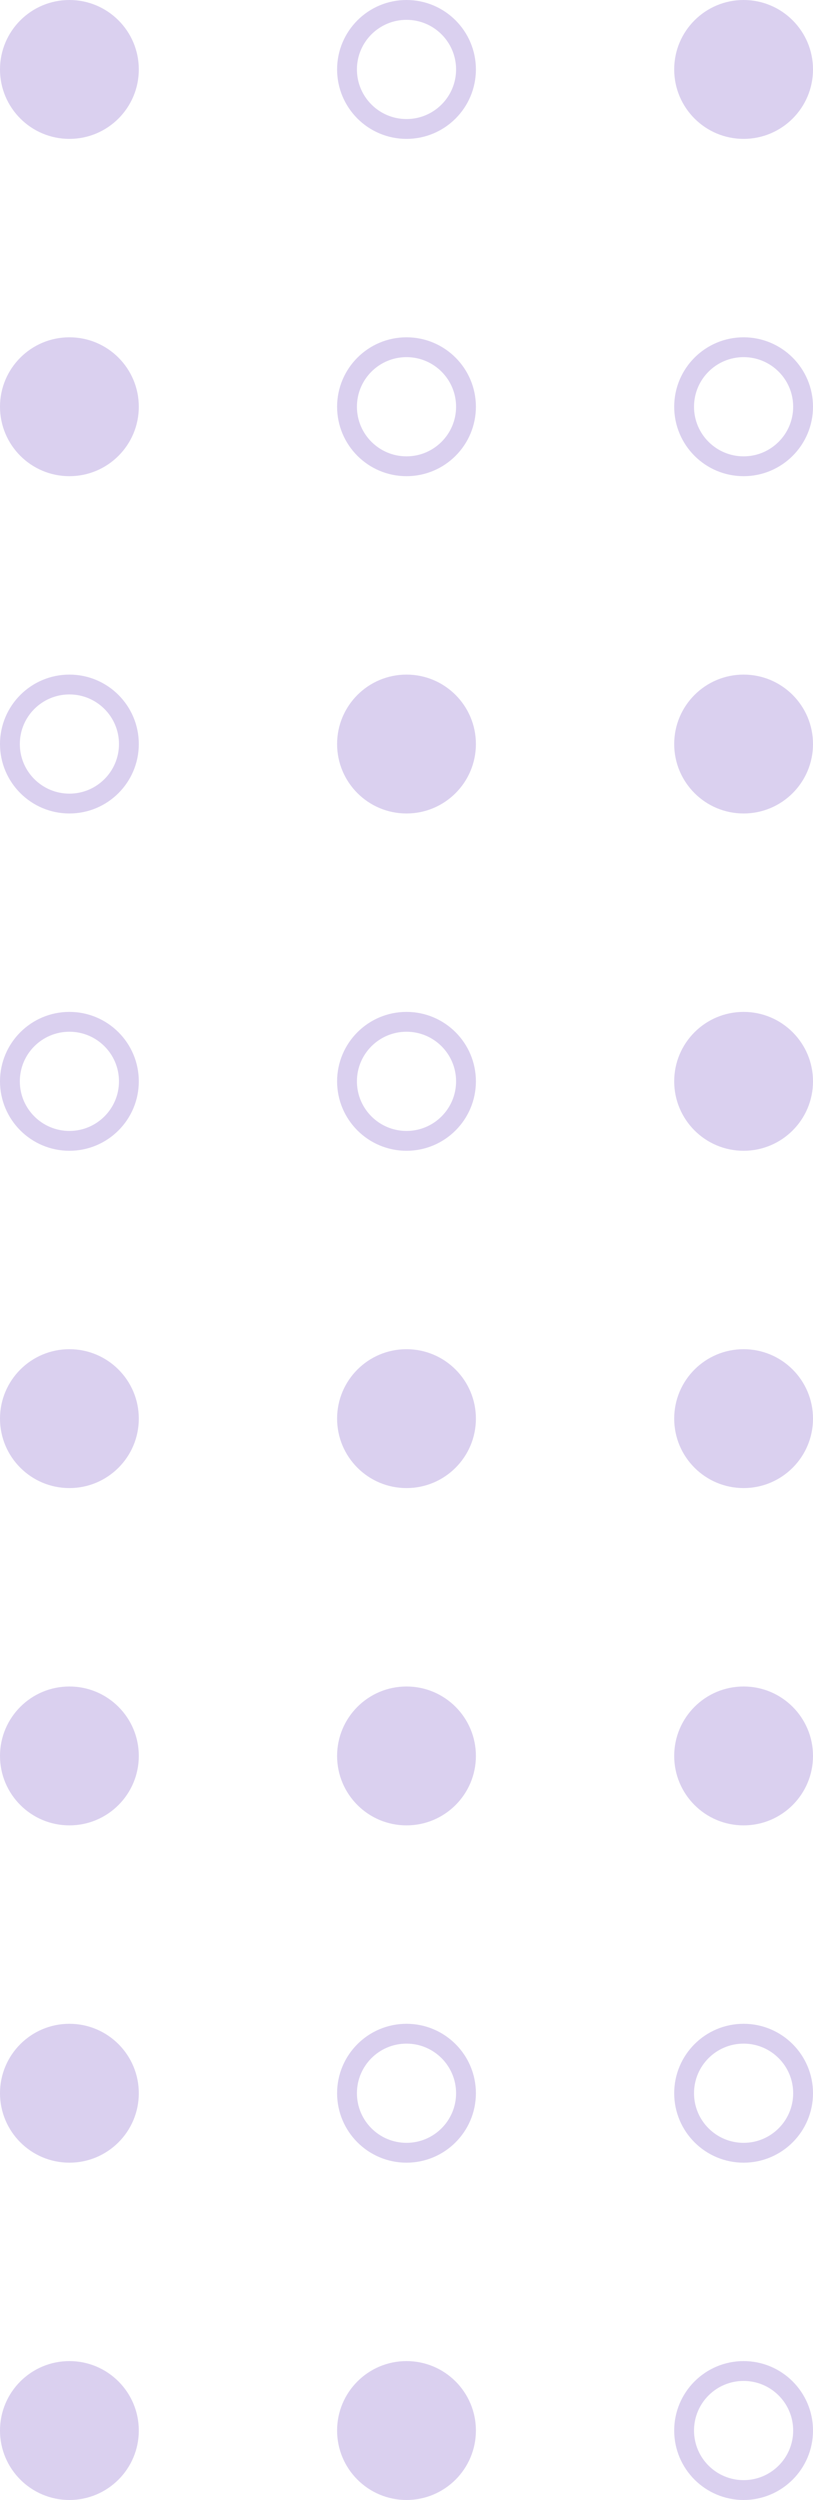 <svg width="41" height="126" viewBox="0 0 41 126" fill="none" xmlns="http://www.w3.org/2000/svg">
<circle cx="3.5" cy="122.5" r="3.5" transform="rotate(-90 3.5 122.5)" fill="#B6A2E1" fill-opacity="0.5"/>
<circle cx="3.5" cy="105.5" r="3.5" transform="rotate(-90 3.5 105.5)" fill="#B6A2E1" fill-opacity="0.5"/>
<circle cx="3.5" cy="88.5" r="3.5" transform="rotate(-90 3.5 88.5)" fill="#B6A2E1" fill-opacity="0.5"/>
<circle cx="3.5" cy="71.5" r="3.5" transform="rotate(-90 3.5 71.5)" fill="#B6A2E1" fill-opacity="0.5"/>
<circle cx="3.5" cy="54.5" r="3" transform="rotate(-90 3.5 54.5)" stroke="#B6A2E1" stroke-opacity="0.5"/>
<circle cx="3.5" cy="37.5" r="3" transform="rotate(-90 3.5 37.5)" stroke="#B6A2E1" stroke-opacity="0.5"/>
<circle cx="3.5" cy="20.5" r="3.5" transform="rotate(-90 3.5 20.5)" fill="#B6A2E1" fill-opacity="0.5"/>
<circle cx="3.5" cy="3.5" r="3.5" transform="rotate(-90 3.5 3.5)" fill="#B6A2E1" fill-opacity="0.5"/>
<circle cx="20.5" cy="122.5" r="3.5" transform="rotate(-90 20.5 122.5)" fill="#B6A2E1" fill-opacity="0.5"/>
<circle cx="20.5" cy="105.5" r="3" transform="rotate(-90 20.5 105.5)" stroke="#B6A2E1" stroke-opacity="0.5"/>
<circle cx="20.5" cy="88.5" r="3.5" transform="rotate(-90 20.5 88.5)" fill="#B6A2E1" fill-opacity="0.5"/>
<circle cx="20.5" cy="71.5" r="3.5" transform="rotate(-90 20.5 71.5)" fill="#B6A2E1" fill-opacity="0.5"/>
<circle cx="20.5" cy="54.5" r="3" transform="rotate(-90 20.5 54.5)" stroke="#B6A2E1" stroke-opacity="0.5"/>
<circle cx="20.5" cy="37.5" r="3.5" transform="rotate(-90 20.5 37.5)" fill="#B6A2E1" fill-opacity="0.5"/>
<circle cx="20.5" cy="20.5" r="3" transform="rotate(-90 20.5 20.5)" stroke="#B6A2E1" stroke-opacity="0.5"/>
<circle cx="20.5" cy="3.5" r="3" transform="rotate(-90 20.5 3.5)" stroke="#B6A2E1" stroke-opacity="0.5"/>
<circle cx="37.5" cy="122.5" r="3" transform="rotate(-90 37.5 122.5)" stroke="#B6A2E1" stroke-opacity="0.5"/>
<circle cx="37.5" cy="105.5" r="3" transform="rotate(-90 37.5 105.5)" stroke="#B6A2E1" stroke-opacity="0.5"/>
<circle cx="37.5" cy="88.5" r="3.5" transform="rotate(-90 37.5 88.5)" fill="#B6A2E1" fill-opacity="0.5"/>
<circle cx="37.5" cy="71.5" r="3.5" transform="rotate(-90 37.5 71.5)" fill="#B6A2E1" fill-opacity="0.5"/>
<circle cx="37.5" cy="54.5" r="3.5" transform="rotate(-90 37.5 54.5)" fill="#B6A2E1" fill-opacity="0.5"/>
<circle cx="37.5" cy="37.5" r="3.5" transform="rotate(-90 37.5 37.5)" fill="#B6A2E1" fill-opacity="0.5"/>
<circle cx="37.5" cy="20.5" r="3" transform="rotate(-90 37.5 20.5)" stroke="#B6A2E1" stroke-opacity="0.5"/>
<circle cx="37.5" cy="3.5" r="3.5" transform="rotate(-90 37.5 3.5)" fill="#B6A2E1" fill-opacity="0.5"/>
</svg>
